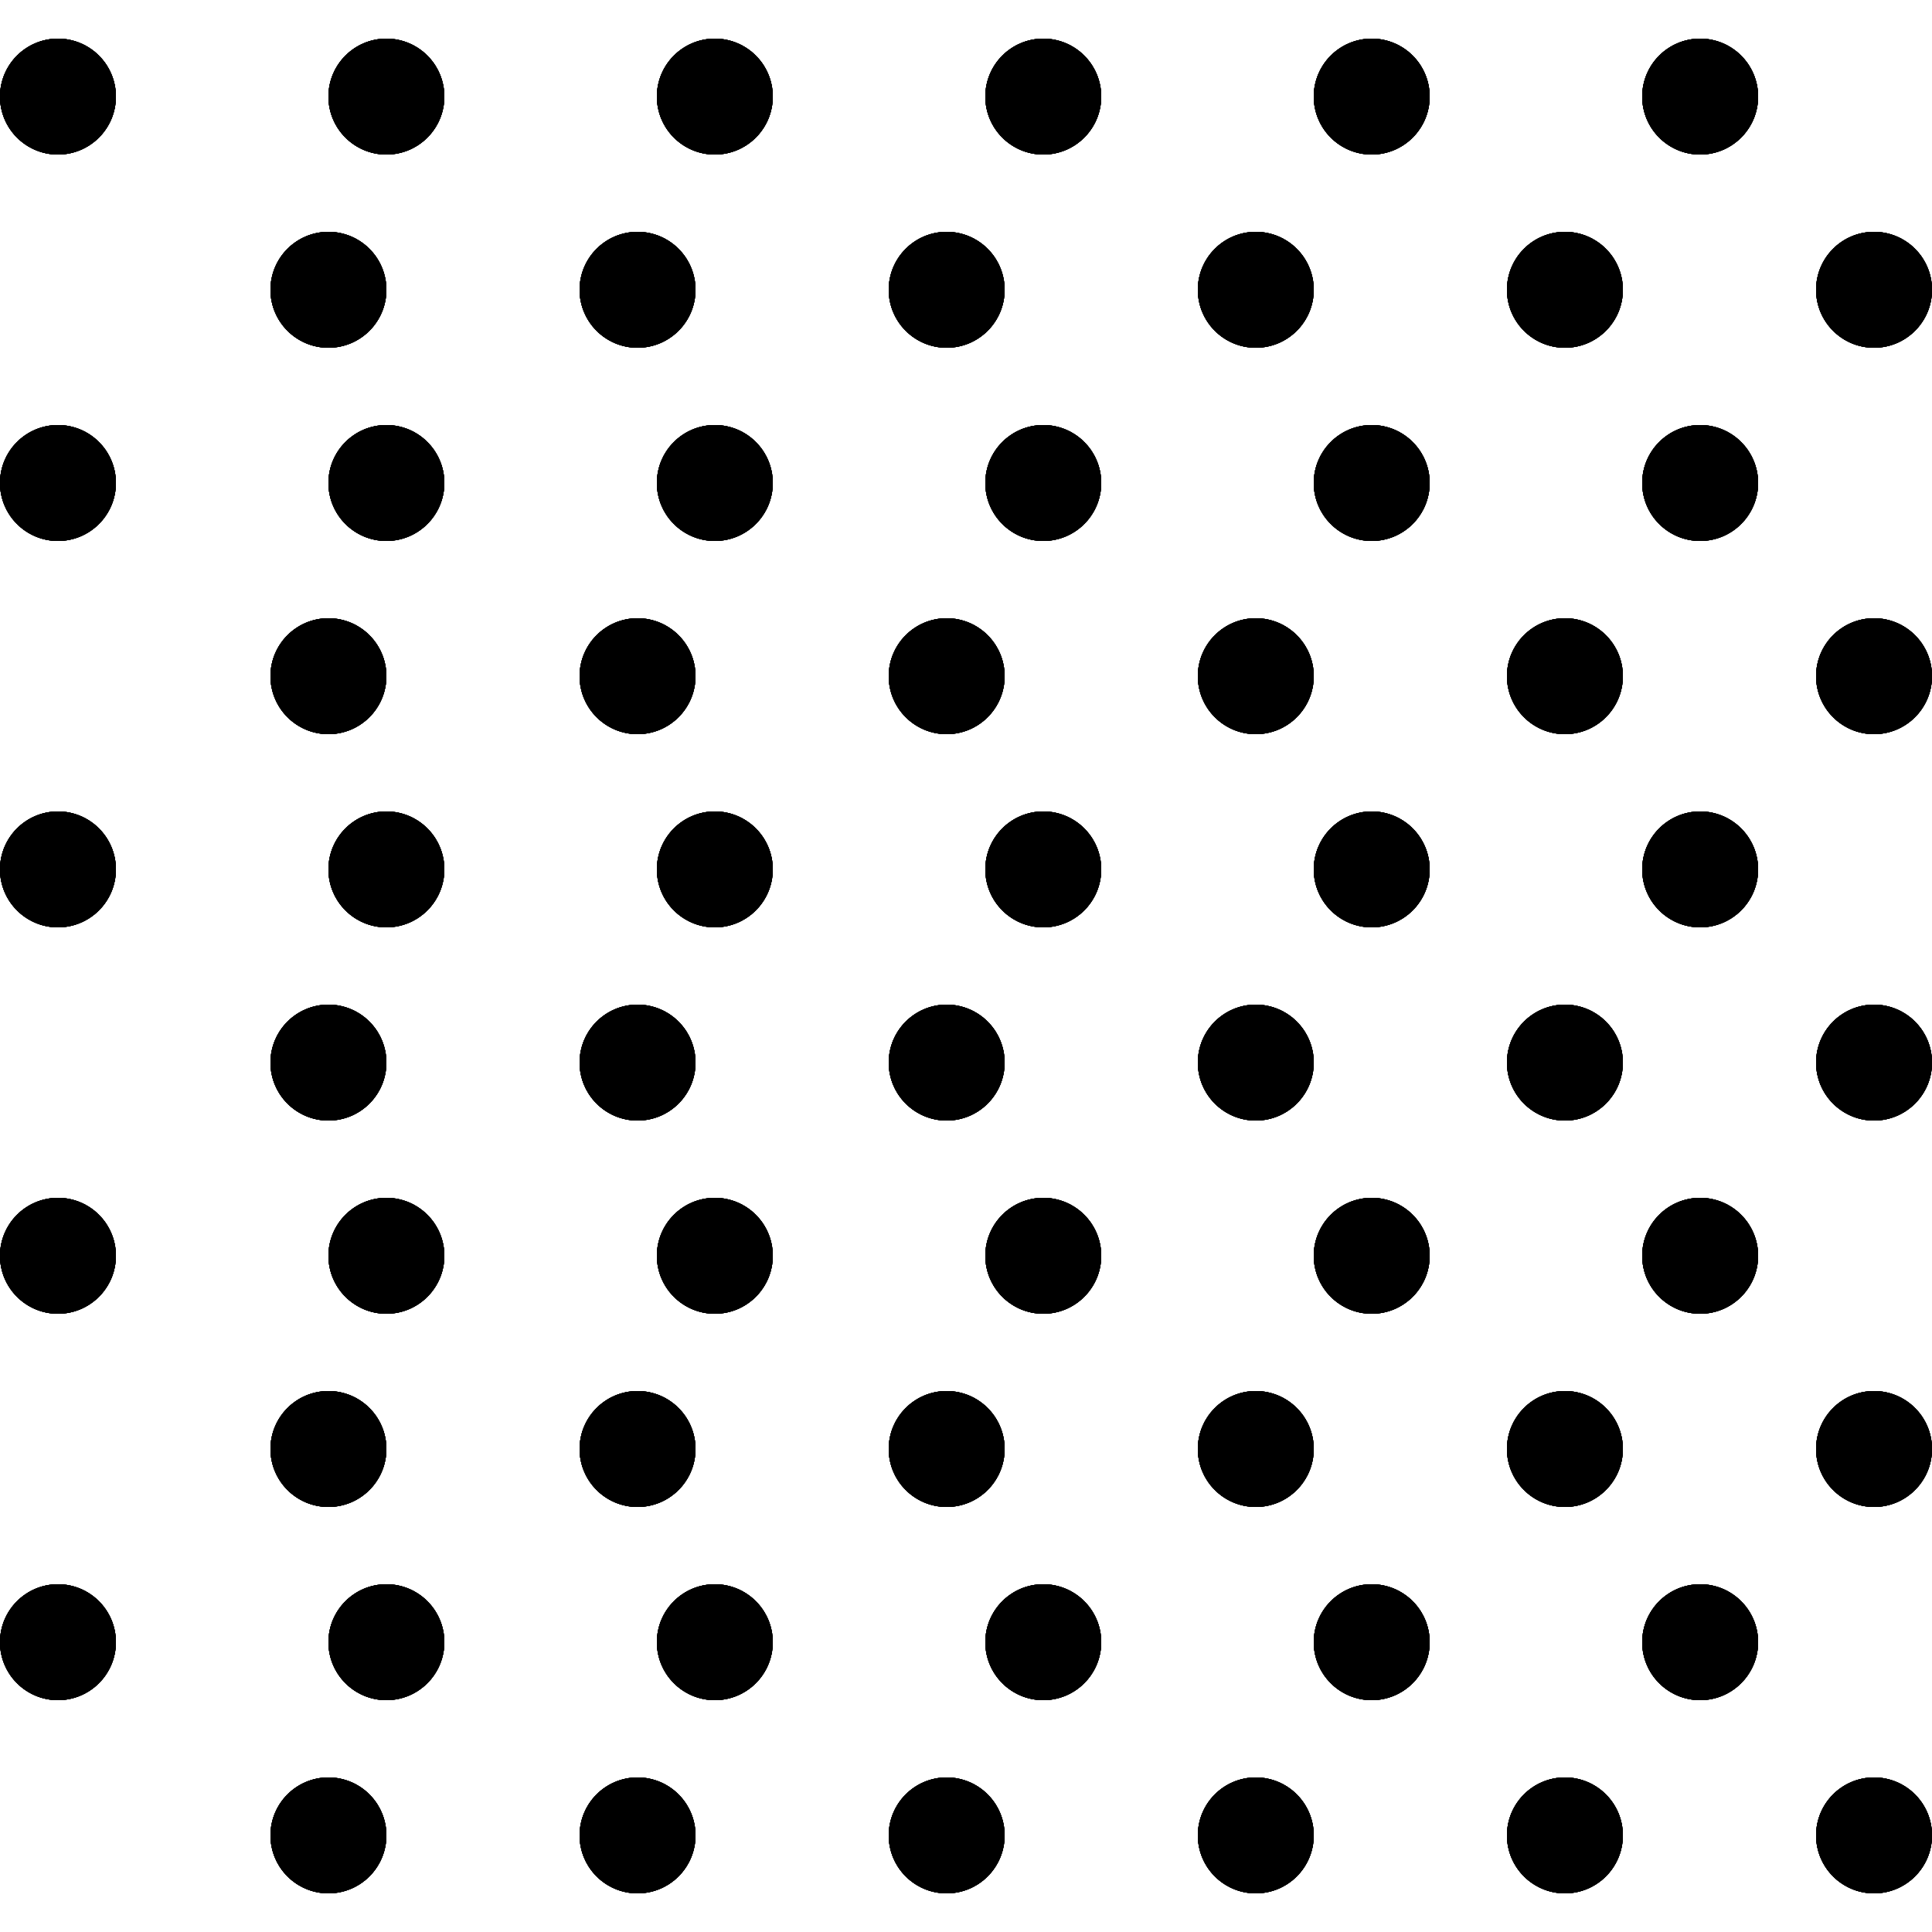 <svg width="100" height="100" viewBox="0 0 100 100" fill="none" xmlns="http://www.w3.org/2000/svg">
<rect x="0" y="0" width="100" height="100" fill="#808080" stroke="none"/>
<rect width="100" height="10" fill="white"/>
<circle cx="3" cy="5" r="3" fill="black"/>
<circle cx="3" cy="5" r="3" fill="black"/>
<circle cx="3" cy="5" r="3" fill="black"/>
<circle cx="3" cy="5" r="3" fill="black"/>
<circle cx="3" cy="5" r="3" fill="black"/>
<circle cx="20" cy="5" r="3" fill="black"/>
<circle cx="20" cy="5" r="3" fill="black"/>
<circle cx="20" cy="5" r="3" fill="black"/>
<circle cx="20" cy="5" r="3" fill="black"/>
<circle cx="20" cy="5" r="3" fill="black"/>
<circle cx="37" cy="5" r="3" fill="black"/>
<circle cx="37" cy="5" r="3" fill="black"/>
<circle cx="37" cy="5" r="3" fill="black"/>
<circle cx="37" cy="5" r="3" fill="black"/>
<circle cx="37" cy="5" r="3" fill="black"/>
<circle cx="54" cy="5" r="3" fill="black"/>
<circle cx="54" cy="5" r="3" fill="black"/>
<circle cx="54" cy="5" r="3" fill="black"/>
<circle cx="54" cy="5" r="3" fill="black"/>
<circle cx="54" cy="5" r="3" fill="black"/>
<circle cx="71" cy="5" r="3" fill="black"/>
<circle cx="71" cy="5" r="3" fill="black"/>
<circle cx="71" cy="5" r="3" fill="black"/>
<circle cx="71" cy="5" r="3" fill="black"/>
<circle cx="71" cy="5" r="3" fill="black"/>
<circle cx="88" cy="5" r="3" fill="black"/>
<circle cx="88" cy="5" r="3" fill="black"/>
<circle cx="88" cy="5" r="3" fill="black"/>
<circle cx="88" cy="5" r="3" fill="black"/>
<circle cx="88" cy="5" r="3" fill="black"/>
<rect width="100" height="10" transform="translate(0 10)" fill="white"/>
<circle cx="17" cy="15" r="3" fill="black"/>
<circle cx="17" cy="15" r="3" fill="black"/>
<circle cx="17" cy="15" r="3" fill="black"/>
<circle cx="17" cy="15" r="3" fill="black"/>
<circle cx="17" cy="15" r="3" fill="black"/>
<circle cx="33" cy="15" r="3" fill="black"/>
<circle cx="33" cy="15" r="3" fill="black"/>
<circle cx="33" cy="15" r="3" fill="black"/>
<circle cx="33" cy="15" r="3" fill="black"/>
<circle cx="33" cy="15" r="3" fill="black"/>
<circle cx="49" cy="15" r="3" fill="black"/>
<circle cx="49" cy="15" r="3" fill="black"/>
<circle cx="49" cy="15" r="3" fill="black"/>
<circle cx="49" cy="15" r="3" fill="black"/>
<circle cx="49" cy="15" r="3" fill="black"/>
<circle cx="65" cy="15" r="3" fill="black"/>
<circle cx="65" cy="15" r="3" fill="black"/>
<circle cx="65" cy="15" r="3" fill="black"/>
<circle cx="65" cy="15" r="3" fill="black"/>
<circle cx="65" cy="15" r="3" fill="black"/>
<circle cx="81" cy="15" r="3" fill="black"/>
<circle cx="81" cy="15" r="3" fill="black"/>
<circle cx="81" cy="15" r="3" fill="black"/>
<circle cx="81" cy="15" r="3" fill="black"/>
<circle cx="81" cy="15" r="3" fill="black"/>
<circle cx="97" cy="15" r="3" fill="black"/>
<circle cx="97" cy="15" r="3" fill="black"/>
<circle cx="97" cy="15" r="3" fill="black"/>
<circle cx="97" cy="15" r="3" fill="black"/>
<circle cx="97" cy="15" r="3" fill="black"/>
<rect width="100" height="10" transform="translate(0 20)" fill="white"/>
<circle cx="3" cy="25" r="3" fill="black"/>
<circle cx="3" cy="25" r="3" fill="black"/>
<circle cx="3" cy="25" r="3" fill="black"/>
<circle cx="3" cy="25" r="3" fill="black"/>
<circle cx="3" cy="25" r="3" fill="black"/>
<circle cx="20" cy="25" r="3" fill="black"/>
<circle cx="20" cy="25" r="3" fill="black"/>
<circle cx="20" cy="25" r="3" fill="black"/>
<circle cx="20" cy="25" r="3" fill="black"/>
<circle cx="20" cy="25" r="3" fill="black"/>
<circle cx="37" cy="25" r="3" fill="black"/>
<circle cx="37" cy="25" r="3" fill="black"/>
<circle cx="37" cy="25" r="3" fill="black"/>
<circle cx="37" cy="25" r="3" fill="black"/>
<circle cx="37" cy="25" r="3" fill="black"/>
<circle cx="54" cy="25" r="3" fill="black"/>
<circle cx="54" cy="25" r="3" fill="black"/>
<circle cx="54" cy="25" r="3" fill="black"/>
<circle cx="54" cy="25" r="3" fill="black"/>
<circle cx="54" cy="25" r="3" fill="black"/>
<circle cx="71" cy="25" r="3" fill="black"/>
<circle cx="71" cy="25" r="3" fill="black"/>
<circle cx="71" cy="25" r="3" fill="black"/>
<circle cx="71" cy="25" r="3" fill="black"/>
<circle cx="71" cy="25" r="3" fill="black"/>
<circle cx="88" cy="25" r="3" fill="black"/>
<circle cx="88" cy="25" r="3" fill="black"/>
<circle cx="88" cy="25" r="3" fill="black"/>
<circle cx="88" cy="25" r="3" fill="black"/>
<circle cx="88" cy="25" r="3" fill="black"/>
<rect width="100" height="10" transform="translate(0 30)" fill="white"/>
<circle cx="17" cy="35" r="3" fill="black"/>
<circle cx="17" cy="35" r="3" fill="black"/>
<circle cx="17" cy="35" r="3" fill="black"/>
<circle cx="17" cy="35" r="3" fill="black"/>
<circle cx="17" cy="35" r="3" fill="black"/>
<circle cx="33" cy="35" r="3" fill="black"/>
<circle cx="33" cy="35" r="3" fill="black"/>
<circle cx="33" cy="35" r="3" fill="black"/>
<circle cx="33" cy="35" r="3" fill="black"/>
<circle cx="33" cy="35" r="3" fill="black"/>
<circle cx="49" cy="35" r="3" fill="black"/>
<circle cx="49" cy="35" r="3" fill="black"/>
<circle cx="49" cy="35" r="3" fill="black"/>
<circle cx="49" cy="35" r="3" fill="black"/>
<circle cx="49" cy="35" r="3" fill="black"/>
<circle cx="65" cy="35" r="3" fill="black"/>
<circle cx="65" cy="35" r="3" fill="black"/>
<circle cx="65" cy="35" r="3" fill="black"/>
<circle cx="65" cy="35" r="3" fill="black"/>
<circle cx="65" cy="35" r="3" fill="black"/>
<circle cx="81" cy="35" r="3" fill="black"/>
<circle cx="81" cy="35" r="3" fill="black"/>
<circle cx="81" cy="35" r="3" fill="black"/>
<circle cx="81" cy="35" r="3" fill="black"/>
<circle cx="81" cy="35" r="3" fill="black"/>
<circle cx="97" cy="35" r="3" fill="black"/>
<circle cx="97" cy="35" r="3" fill="black"/>
<circle cx="97" cy="35" r="3" fill="black"/>
<circle cx="97" cy="35" r="3" fill="black"/>
<circle cx="97" cy="35" r="3" fill="black"/>
<rect width="100" height="10" transform="translate(0 40)" fill="white"/>
<circle cx="3" cy="45" r="3" fill="black"/>
<circle cx="3" cy="45" r="3" fill="black"/>
<circle cx="3" cy="45" r="3" fill="black"/>
<circle cx="3" cy="45" r="3" fill="black"/>
<circle cx="3" cy="45" r="3" fill="black"/>
<circle cx="20" cy="45" r="3" fill="black"/>
<circle cx="20" cy="45" r="3" fill="black"/>
<circle cx="20" cy="45" r="3" fill="black"/>
<circle cx="20" cy="45" r="3" fill="black"/>
<circle cx="20" cy="45" r="3" fill="black"/>
<circle cx="37" cy="45" r="3" fill="black"/>
<circle cx="37" cy="45" r="3" fill="black"/>
<circle cx="37" cy="45" r="3" fill="black"/>
<circle cx="37" cy="45" r="3" fill="black"/>
<circle cx="37" cy="45" r="3" fill="black"/>
<circle cx="54" cy="45" r="3" fill="black"/>
<circle cx="54" cy="45" r="3" fill="black"/>
<circle cx="54" cy="45" r="3" fill="black"/>
<circle cx="54" cy="45" r="3" fill="black"/>
<circle cx="54" cy="45" r="3" fill="black"/>
<circle cx="71" cy="45" r="3" fill="black"/>
<circle cx="71" cy="45" r="3" fill="black"/>
<circle cx="71" cy="45" r="3" fill="black"/>
<circle cx="71" cy="45" r="3" fill="black"/>
<circle cx="71" cy="45" r="3" fill="black"/>
<circle cx="88" cy="45" r="3" fill="black"/>
<circle cx="88" cy="45" r="3" fill="black"/>
<circle cx="88" cy="45" r="3" fill="black"/>
<circle cx="88" cy="45" r="3" fill="black"/>
<circle cx="88" cy="45" r="3" fill="black"/>
<rect width="100" height="10" transform="translate(0 50)" fill="white"/>
<circle cx="17" cy="55" r="3" fill="black"/>
<circle cx="17" cy="55" r="3" fill="black"/>
<circle cx="17" cy="55" r="3" fill="black"/>
<circle cx="17" cy="55" r="3" fill="black"/>
<circle cx="17" cy="55" r="3" fill="black"/>
<circle cx="33" cy="55" r="3" fill="black"/>
<circle cx="33" cy="55" r="3" fill="black"/>
<circle cx="33" cy="55" r="3" fill="black"/>
<circle cx="33" cy="55" r="3" fill="black"/>
<circle cx="33" cy="55" r="3" fill="black"/>
<circle cx="49" cy="55" r="3" fill="black"/>
<circle cx="49" cy="55" r="3" fill="black"/>
<circle cx="49" cy="55" r="3" fill="black"/>
<circle cx="49" cy="55" r="3" fill="black"/>
<circle cx="49" cy="55" r="3" fill="black"/>
<circle cx="65" cy="55" r="3" fill="black"/>
<circle cx="65" cy="55" r="3" fill="black"/>
<circle cx="65" cy="55" r="3" fill="black"/>
<circle cx="65" cy="55" r="3" fill="black"/>
<circle cx="65" cy="55" r="3" fill="black"/>
<circle cx="81" cy="55" r="3" fill="black"/>
<circle cx="81" cy="55" r="3" fill="black"/>
<circle cx="81" cy="55" r="3" fill="black"/>
<circle cx="81" cy="55" r="3" fill="black"/>
<circle cx="81" cy="55" r="3" fill="black"/>
<circle cx="97" cy="55" r="3" fill="black"/>
<circle cx="97" cy="55" r="3" fill="black"/>
<circle cx="97" cy="55" r="3" fill="black"/>
<circle cx="97" cy="55" r="3" fill="black"/>
<circle cx="97" cy="55" r="3" fill="black"/>
<rect width="100" height="10" transform="translate(0 60)" fill="white"/>
<circle cx="3" cy="65" r="3" fill="black"/>
<circle cx="3" cy="65" r="3" fill="black"/>
<circle cx="3" cy="65" r="3" fill="black"/>
<circle cx="3" cy="65" r="3" fill="black"/>
<circle cx="3" cy="65" r="3" fill="black"/>
<circle cx="20" cy="65" r="3" fill="black"/>
<circle cx="20" cy="65" r="3" fill="black"/>
<circle cx="20" cy="65" r="3" fill="black"/>
<circle cx="20" cy="65" r="3" fill="black"/>
<circle cx="20" cy="65" r="3" fill="black"/>
<circle cx="37" cy="65" r="3" fill="black"/>
<circle cx="37" cy="65" r="3" fill="black"/>
<circle cx="37" cy="65" r="3" fill="black"/>
<circle cx="37" cy="65" r="3" fill="black"/>
<circle cx="37" cy="65" r="3" fill="black"/>
<circle cx="54" cy="65" r="3" fill="black"/>
<circle cx="54" cy="65" r="3" fill="black"/>
<circle cx="54" cy="65" r="3" fill="black"/>
<circle cx="54" cy="65" r="3" fill="black"/>
<circle cx="54" cy="65" r="3" fill="black"/>
<circle cx="71" cy="65" r="3" fill="black"/>
<circle cx="71" cy="65" r="3" fill="black"/>
<circle cx="71" cy="65" r="3" fill="black"/>
<circle cx="71" cy="65" r="3" fill="black"/>
<circle cx="71" cy="65" r="3" fill="black"/>
<circle cx="88" cy="65" r="3" fill="black"/>
<circle cx="88" cy="65" r="3" fill="black"/>
<circle cx="88" cy="65" r="3" fill="black"/>
<circle cx="88" cy="65" r="3" fill="black"/>
<circle cx="88" cy="65" r="3" fill="black"/>
<rect width="100" height="10" transform="translate(0 70)" fill="white"/>
<circle cx="17" cy="75" r="3" fill="black"/>
<circle cx="17" cy="75" r="3" fill="black"/>
<circle cx="17" cy="75" r="3" fill="black"/>
<circle cx="17" cy="75" r="3" fill="black"/>
<circle cx="17" cy="75" r="3" fill="black"/>
<circle cx="33" cy="75" r="3" fill="black"/>
<circle cx="33" cy="75" r="3" fill="black"/>
<circle cx="33" cy="75" r="3" fill="black"/>
<circle cx="33" cy="75" r="3" fill="black"/>
<circle cx="33" cy="75" r="3" fill="black"/>
<circle cx="49" cy="75" r="3" fill="black"/>
<circle cx="49" cy="75" r="3" fill="black"/>
<circle cx="49" cy="75" r="3" fill="black"/>
<circle cx="49" cy="75" r="3" fill="black"/>
<circle cx="49" cy="75" r="3" fill="black"/>
<circle cx="65" cy="75" r="3" fill="black"/>
<circle cx="65" cy="75" r="3" fill="black"/>
<circle cx="65" cy="75" r="3" fill="black"/>
<circle cx="65" cy="75" r="3" fill="black"/>
<circle cx="65" cy="75" r="3" fill="black"/>
<circle cx="81" cy="75" r="3" fill="black"/>
<circle cx="81" cy="75" r="3" fill="black"/>
<circle cx="81" cy="75" r="3" fill="black"/>
<circle cx="81" cy="75" r="3" fill="black"/>
<circle cx="81" cy="75" r="3" fill="black"/>
<circle cx="97" cy="75" r="3" fill="black"/>
<circle cx="97" cy="75" r="3" fill="black"/>
<circle cx="97" cy="75" r="3" fill="black"/>
<circle cx="97" cy="75" r="3" fill="black"/>
<circle cx="97" cy="75" r="3" fill="black"/>
<rect width="100" height="10" transform="translate(0 80)" fill="white"/>
<circle cx="3" cy="85" r="3" fill="black"/>
<circle cx="3" cy="85" r="3" fill="black"/>
<circle cx="3" cy="85" r="3" fill="black"/>
<circle cx="3" cy="85" r="3" fill="black"/>
<circle cx="3" cy="85" r="3" fill="black"/>
<circle cx="20" cy="85" r="3" fill="black"/>
<circle cx="20" cy="85" r="3" fill="black"/>
<circle cx="20" cy="85" r="3" fill="black"/>
<circle cx="20" cy="85" r="3" fill="black"/>
<circle cx="20" cy="85" r="3" fill="black"/>
<circle cx="37" cy="85" r="3" fill="black"/>
<circle cx="37" cy="85" r="3" fill="black"/>
<circle cx="37" cy="85" r="3" fill="black"/>
<circle cx="37" cy="85" r="3" fill="black"/>
<circle cx="37" cy="85" r="3" fill="black"/>
<circle cx="54" cy="85" r="3" fill="black"/>
<circle cx="54" cy="85" r="3" fill="black"/>
<circle cx="54" cy="85" r="3" fill="black"/>
<circle cx="54" cy="85" r="3" fill="black"/>
<circle cx="54" cy="85" r="3" fill="black"/>
<circle cx="71" cy="85" r="3" fill="black"/>
<circle cx="71" cy="85" r="3" fill="black"/>
<circle cx="71" cy="85" r="3" fill="black"/>
<circle cx="71" cy="85" r="3" fill="black"/>
<circle cx="71" cy="85" r="3" fill="black"/>
<circle cx="88" cy="85" r="3" fill="black"/>
<circle cx="88" cy="85" r="3" fill="black"/>
<circle cx="88" cy="85" r="3" fill="black"/>
<circle cx="88" cy="85" r="3" fill="black"/>
<circle cx="88" cy="85" r="3" fill="black"/>
<rect width="100" height="10" transform="translate(0 90)" fill="white"/>
<circle cx="17" cy="95" r="3" fill="black"/>
<circle cx="17" cy="95" r="3" fill="black"/>
<circle cx="17" cy="95" r="3" fill="black"/>
<circle cx="17" cy="95" r="3" fill="black"/>
<circle cx="17" cy="95" r="3" fill="black"/>
<circle cx="33" cy="95" r="3" fill="black"/>
<circle cx="33" cy="95" r="3" fill="black"/>
<circle cx="33" cy="95" r="3" fill="black"/>
<circle cx="33" cy="95" r="3" fill="black"/>
<circle cx="33" cy="95" r="3" fill="black"/>
<circle cx="49" cy="95" r="3" fill="black"/>
<circle cx="49" cy="95" r="3" fill="black"/>
<circle cx="49" cy="95" r="3" fill="black"/>
<circle cx="49" cy="95" r="3" fill="black"/>
<circle cx="49" cy="95" r="3" fill="black"/>
<circle cx="65" cy="95" r="3" fill="black"/>
<circle cx="65" cy="95" r="3" fill="black"/>
<circle cx="65" cy="95" r="3" fill="black"/>
<circle cx="65" cy="95" r="3" fill="black"/>
<circle cx="65" cy="95" r="3" fill="black"/>
<circle cx="81" cy="95" r="3" fill="black"/>
<circle cx="81" cy="95" r="3" fill="black"/>
<circle cx="81" cy="95" r="3" fill="black"/>
<circle cx="81" cy="95" r="3" fill="black"/>
<circle cx="81" cy="95" r="3" fill="black"/>
<circle cx="97" cy="95" r="3" fill="black"/>
<circle cx="97" cy="95" r="3" fill="black"/>
<circle cx="97" cy="95" r="3" fill="black"/>
<circle cx="97" cy="95" r="3" fill="black"/>
<circle cx="97" cy="95" r="3" fill="black"/>
</svg>
